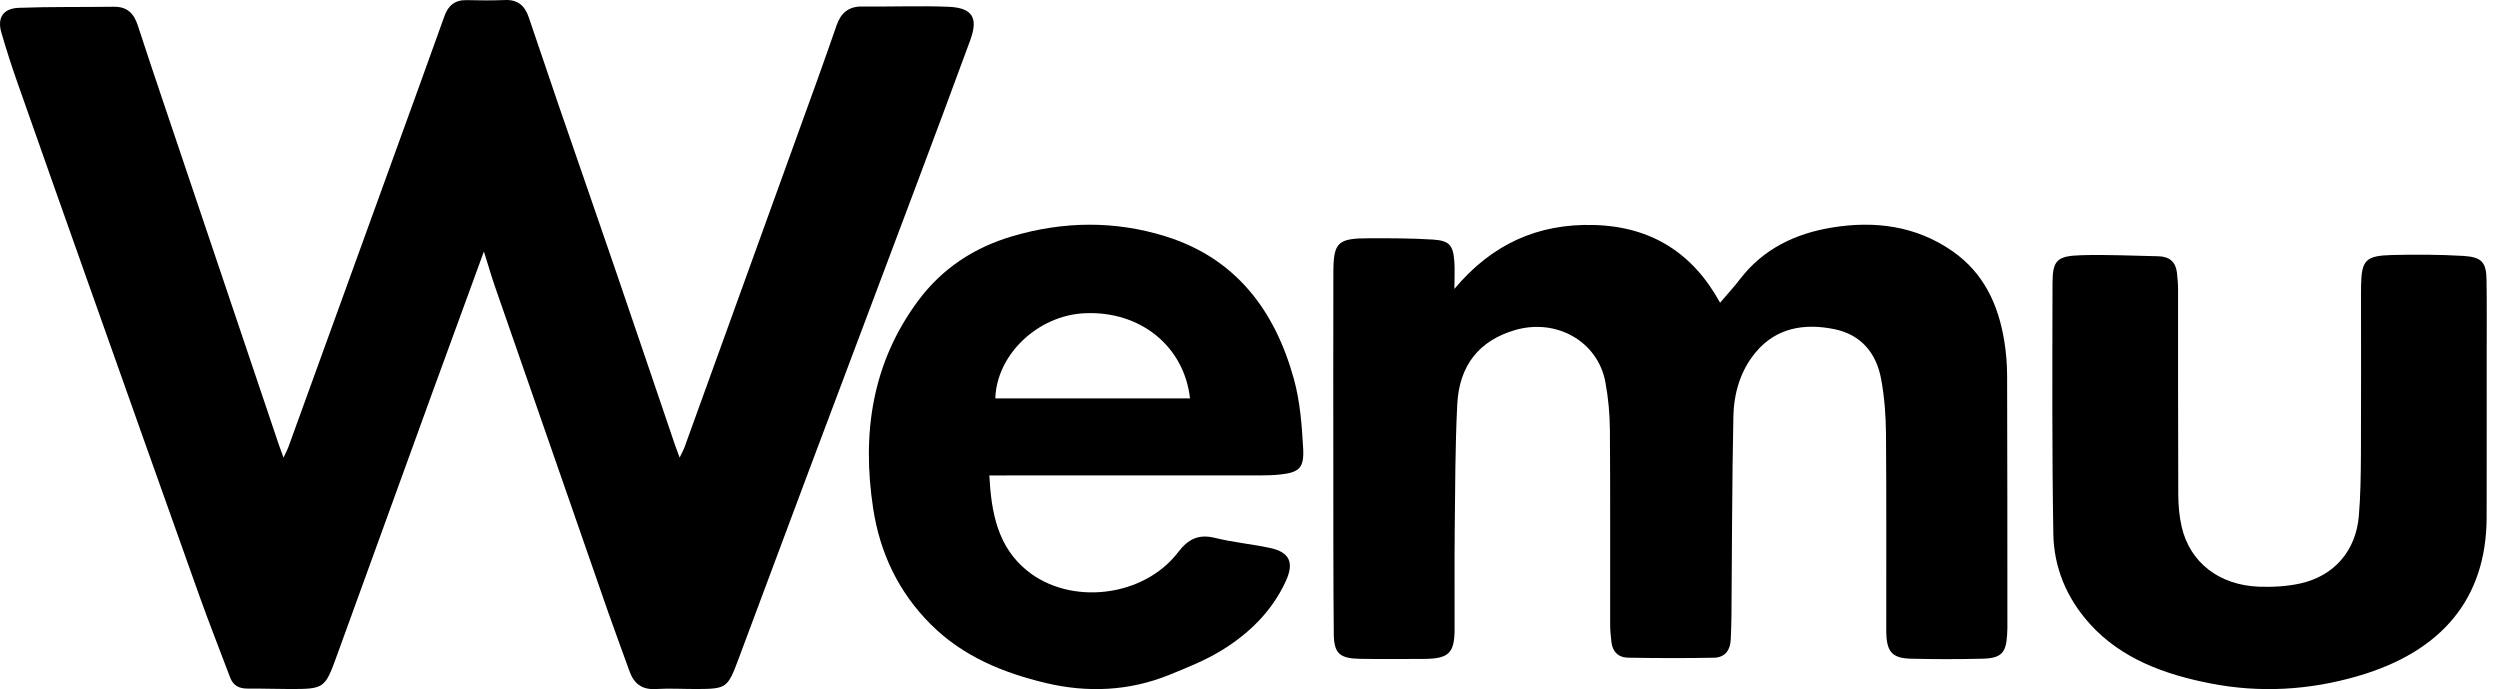 <svg width="156px" height="43px" viewBox="0 0 156 43" version="1.1" xmlns="http://www.w3.org/2000/svg" xmlns:xlink="http://www.w3.org/1999/xlink">
    <!-- Generator: Sketch 51.3 (57544) - http://www.bohemiancoding.com/sketch -->
    <desc>Created with Sketch.</desc>
    <defs></defs>
    <g id="web" stroke="none" stroke-width="1" fill="none" fill-rule="evenodd">
        <g id="Desktop-HD" transform="translate(-628, -5946)" fill="#000000">
            <g id="Group-2" transform="translate(628, 5946)">
                <path d="M30.195,15.694 C29.08,18.744 28.042,21.57 27.014,24.399 C25.006,29.925 23.006,35.455 20.996,40.98 C20.277,42.96 20.217,42.997 18.078,42.995 C17.204,42.994 16.329,42.96 15.455,42.967 C14.916,42.972 14.549,42.777 14.361,42.277 C13.728,40.595 13.065,38.923 12.46,37.231 C10.148,30.756 7.852,24.275 5.554,17.795 C4.06,13.583 2.568,9.369 1.087,5.152 C0.726,4.122 0.388,3.083 0.085,2.035 C-0.184,1.108 0.188,0.524 1.183,0.488 C3.152,0.414 5.125,0.45 7.097,0.421 C7.94,0.408 8.357,0.847 8.593,1.573 C9.165,3.327 9.755,5.076 10.343,6.823 C12.694,13.798 15.046,20.773 17.398,27.746 C17.475,27.973 17.561,28.197 17.691,28.553 C17.822,28.274 17.919,28.104 17.985,27.924 C20.745,20.317 23.502,12.71 26.258,5.103 C26.754,3.733 27.246,2.36 27.739,0.989 C27.969,0.348 28.39,-0.012 29.129,0.008 C29.927,0.031 30.727,0.033 31.525,0.002 C32.34,-0.03 32.76,0.387 32.995,1.082 C33.616,2.923 34.239,4.762 34.87,6.6 C36.04,10 37.222,13.395 38.387,16.795 C39.646,20.471 40.89,24.152 42.142,27.831 C42.211,28.032 42.29,28.231 42.41,28.553 C42.545,28.268 42.647,28.09 42.716,27.901 C45.47,20.292 48.223,12.681 50.972,5.07 C51.393,3.906 51.8,2.737 52.208,1.569 C52.468,0.827 52.933,0.395 53.798,0.406 C55.596,0.427 57.397,0.351 59.193,0.424 C60.685,0.488 61.056,1.111 60.543,2.509 C59.412,5.589 58.264,8.663 57.11,11.734 C54.889,17.65 52.655,23.562 50.434,29.477 C48.965,33.39 47.513,37.31 46.045,41.223 C45.405,42.928 45.308,42.988 43.482,42.995 C42.632,42.998 41.779,42.942 40.933,42.995 C40.034,43.052 39.548,42.64 39.274,41.868 C38.834,40.632 38.37,39.405 37.938,38.166 C35.588,31.421 33.244,24.676 30.902,17.928 C30.667,17.25 30.468,16.56 30.195,15.694" id="Fill-1"></path>
                <path d="M99.455,14.039 C103.033,14.135 105.63,15.78 107.333,18.89 C107.795,18.345 108.21,17.899 108.577,17.418 C110.009,15.55 112.005,14.575 114.318,14.198 C116.994,13.761 119.557,14.095 121.816,15.661 C123.805,17.039 124.703,19.034 125.068,21.285 C125.185,22.002 125.242,22.735 125.244,23.461 C125.262,28.708 125.258,33.955 125.261,39.202 C125.261,39.344 125.251,39.485 125.243,39.625 C125.181,40.733 124.875,41.073 123.737,41.102 C122.242,41.14 120.744,41.139 119.248,41.103 C118.05,41.074 117.706,40.664 117.703,39.351 C117.695,35.257 117.721,31.163 117.686,27.069 C117.676,25.923 117.59,24.763 117.379,23.636 C117.086,22.065 116.158,20.884 114.461,20.539 C112.582,20.158 110.829,20.449 109.547,21.993 C108.58,23.159 108.192,24.565 108.162,26.009 C108.077,30.148 108.078,34.289 108.043,38.429 C108.038,38.923 108.019,39.417 107.998,39.911 C107.97,40.561 107.649,41.03 106.946,41.042 C105.159,41.076 103.371,41.07 101.585,41.039 C100.963,41.028 100.612,40.639 100.55,40.042 C100.514,39.692 100.474,39.341 100.474,38.991 C100.468,34.943 100.488,30.895 100.458,26.849 C100.45,25.843 100.36,24.826 100.174,23.837 C99.697,21.291 97.108,19.839 94.517,20.602 C92.314,21.253 91.052,22.786 90.932,25.241 C90.802,27.871 90.803,30.507 90.774,33.139 C90.751,35.186 90.776,37.233 90.766,39.281 C90.759,40.764 90.395,41.108 88.848,41.116 C87.524,41.123 86.198,41.132 84.873,41.111 C83.599,41.091 83.239,40.78 83.228,39.554 C83.195,36.166 83.202,32.778 83.199,29.39 C83.196,25.271 83.192,21.154 83.202,17.036 C83.206,15.114 83.458,14.87 85.444,14.867 C86.767,14.865 88.093,14.865 89.413,14.949 C90.431,15.014 90.669,15.297 90.748,16.28 C90.788,16.785 90.755,17.293 90.755,18.027 C93.093,15.232 95.959,13.946 99.455,14.039 Z" id="Fill-3"></path>
                <path d="M74.257,24.859 C73.886,21.583 71.134,19.383 67.676,19.546 C64.758,19.684 62.191,22.121 62.108,24.859 L74.257,24.859 Z M61.734,29.667 C61.857,32.011 62.262,34.126 64.093,35.61 C66.804,37.809 71.372,37.265 73.515,34.458 C74.158,33.617 74.807,33.314 75.827,33.567 C76.952,33.845 78.118,33.949 79.252,34.193 C80.47,34.455 80.769,35.097 80.235,36.262 C79.371,38.146 77.943,39.531 76.234,40.58 C75.209,41.208 74.072,41.663 72.954,42.115 C70.459,43.127 67.851,43.234 65.284,42.625 C62.629,41.995 60.101,40.975 58.082,38.961 C56.071,36.955 54.907,34.507 54.483,31.715 C53.774,27.051 54.412,22.654 57.282,18.779 C58.792,16.742 60.796,15.438 63.184,14.737 C66.363,13.803 69.56,13.761 72.725,14.746 C77.1,16.108 79.557,19.352 80.745,23.675 C81.124,25.054 81.236,26.529 81.317,27.967 C81.387,29.219 81.065,29.483 79.851,29.613 C79.474,29.653 79.092,29.664 78.713,29.664 C73.368,29.667 68.024,29.667 62.68,29.667 L61.734,29.667 Z" id="Fill-5"></path>
                <path d="M155.166,32.307 C155.145,37.356 152.366,40.671 147.108,42.194 C144.071,43.074 141.011,43.245 137.957,42.65 C135.089,42.094 132.364,41.106 130.4,38.924 C128.937,37.298 128.163,35.387 128.128,33.316 C128.041,28.105 128.067,22.893 128.077,17.68 C128.08,16.244 128.346,15.969 129.88,15.925 C131.479,15.878 133.083,15.959 134.684,15.991 C135.381,16.005 135.758,16.358 135.836,16.98 C135.878,17.327 135.91,17.678 135.911,18.026 C135.916,22.303 135.905,26.581 135.924,30.859 C135.927,31.532 135.986,32.218 136.137,32.875 C136.654,35.106 138.486,36.527 140.989,36.611 C141.843,36.639 142.729,36.589 143.556,36.404 C145.657,35.933 147.005,34.366 147.19,32.212 C147.3,30.933 147.314,29.646 147.322,28.362 C147.338,25.02 147.327,21.677 147.327,18.335 C147.327,18.148 147.327,17.961 147.331,17.774 C147.367,16.236 147.62,15.953 149.271,15.912 C150.745,15.876 152.225,15.883 153.696,15.968 C154.861,16.036 155.141,16.365 155.159,17.442 C155.185,19.008 155.169,20.574 155.17,22.141 C155.172,23.192 155.171,24.244 155.171,25.296 C155.168,27.633 155.175,29.97 155.166,32.307 Z" id="Fill-7"></path>
            </g>
        </g>
    </g>
</svg>